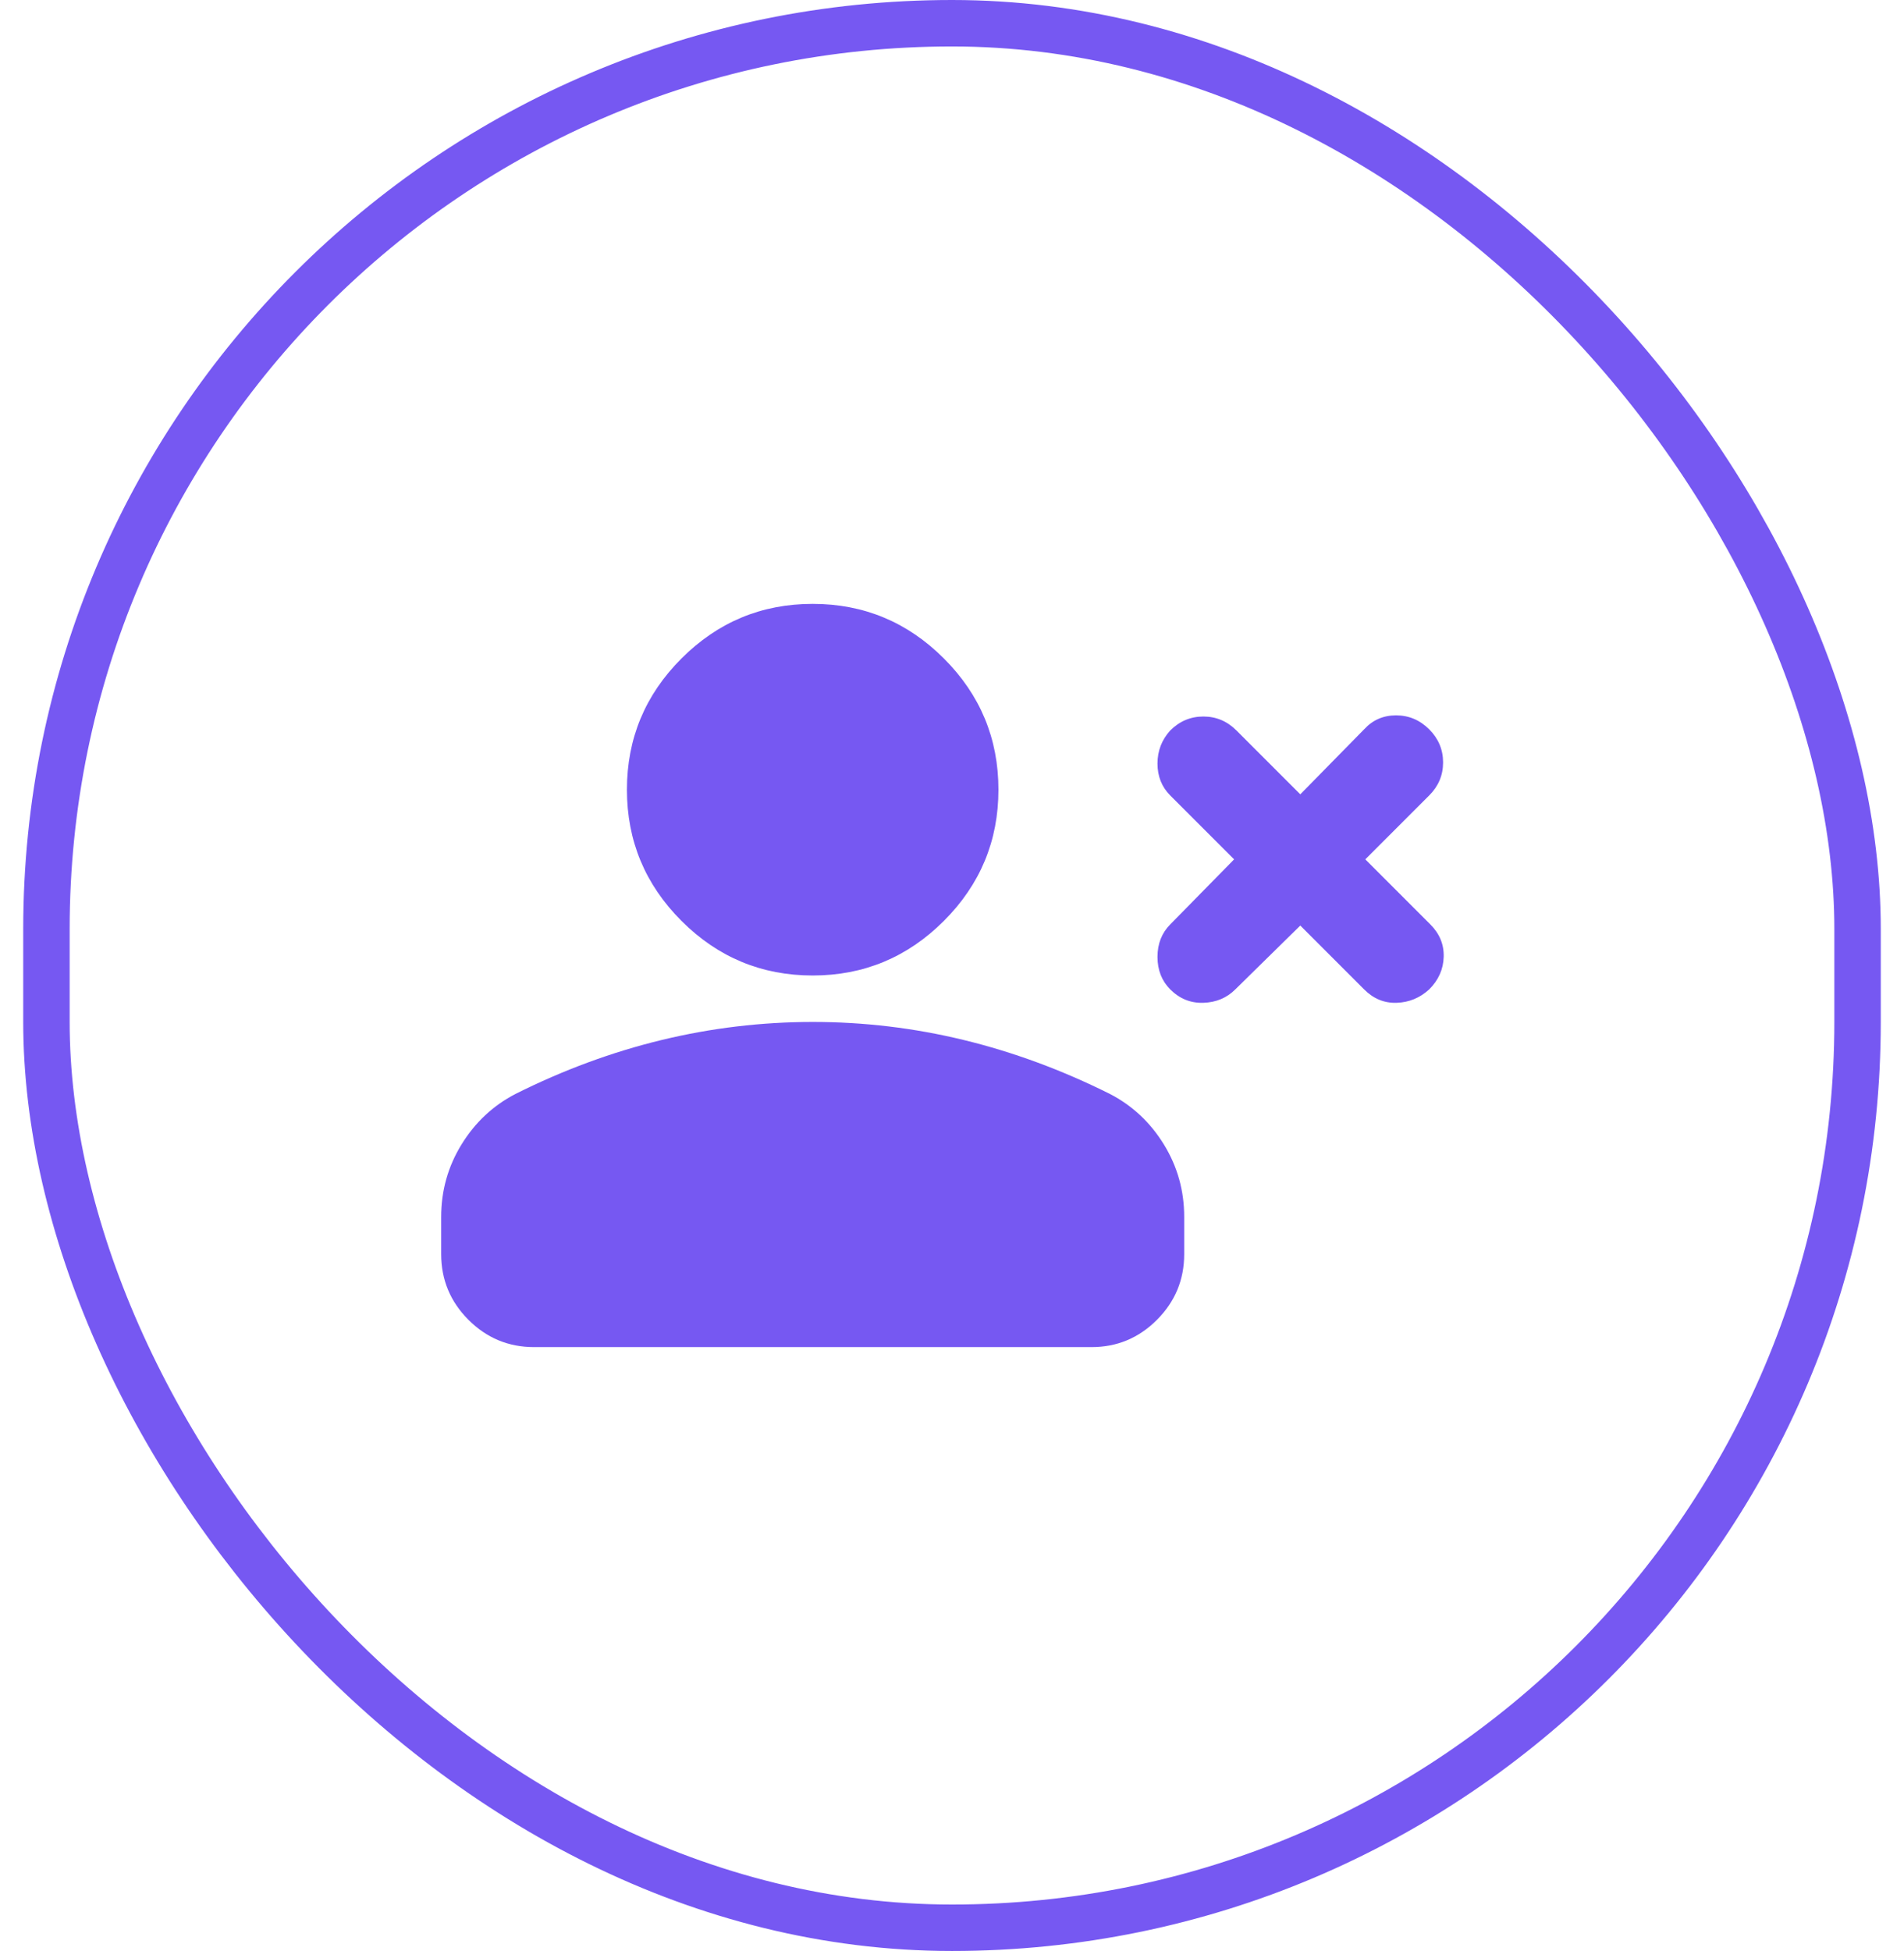 <svg width="41" height="42" viewBox="0 0 41 42" fill="none" xmlns="http://www.w3.org/2000/svg">
<rect x="1" y="0.5" width="39" height="41" rx="19.5" stroke="#7658F2"/>
<path d="M28 19.925L26.6 21.3C26.417 21.483 26.188 21.579 25.913 21.588C25.638 21.597 25.401 21.501 25.2 21.3C25.017 21.117 24.925 20.883 24.925 20.6C24.925 20.317 25.017 20.083 25.2 19.9L26.575 18.5L25.2 17.125C25.017 16.942 24.925 16.713 24.925 16.438C24.925 16.163 25.017 15.926 25.2 15.725C25.4 15.525 25.638 15.425 25.913 15.425C26.188 15.425 26.426 15.525 26.625 15.725L28 17.1L29.375 15.7C29.558 15.5 29.787 15.4 30.062 15.4C30.337 15.4 30.574 15.5 30.775 15.7C30.975 15.9 31.075 16.138 31.075 16.413C31.075 16.688 30.975 16.926 30.775 17.125L29.4 18.5L30.8 19.9C31 20.1 31.096 20.333 31.088 20.6C31.08 20.867 30.976 21.1 30.775 21.3C30.575 21.483 30.342 21.579 30.075 21.588C29.808 21.597 29.575 21.501 29.375 21.3L28 19.925ZM17.5 21C16.4 21 15.458 20.608 14.675 19.825C13.892 19.042 13.5 18.1 13.5 17C13.5 15.9 13.892 14.958 14.675 14.175C15.458 13.392 16.4 13 17.5 13C18.6 13 19.542 13.392 20.325 14.175C21.108 14.958 21.5 15.9 21.5 17C21.5 18.1 21.108 19.042 20.325 19.825C19.542 20.608 18.6 21 17.5 21ZM9.5 27V26.2C9.5 25.633 9.646 25.113 9.938 24.638C10.23 24.163 10.617 23.801 11.1 23.55C12.133 23.033 13.183 22.646 14.25 22.388C15.317 22.13 16.4 22.001 17.5 22C18.6 22 19.683 22.129 20.75 22.388C21.817 22.647 22.867 23.034 23.9 23.55C24.383 23.8 24.771 24.163 25.063 24.638C25.355 25.113 25.501 25.634 25.5 26.2V27C25.5 27.55 25.304 28.021 24.913 28.413C24.522 28.805 24.051 29.001 23.5 29H11.5C10.95 29 10.479 28.804 10.088 28.413C9.697 28.022 9.501 27.551 9.5 27Z" fill="#7658F2"/>
</svg>
